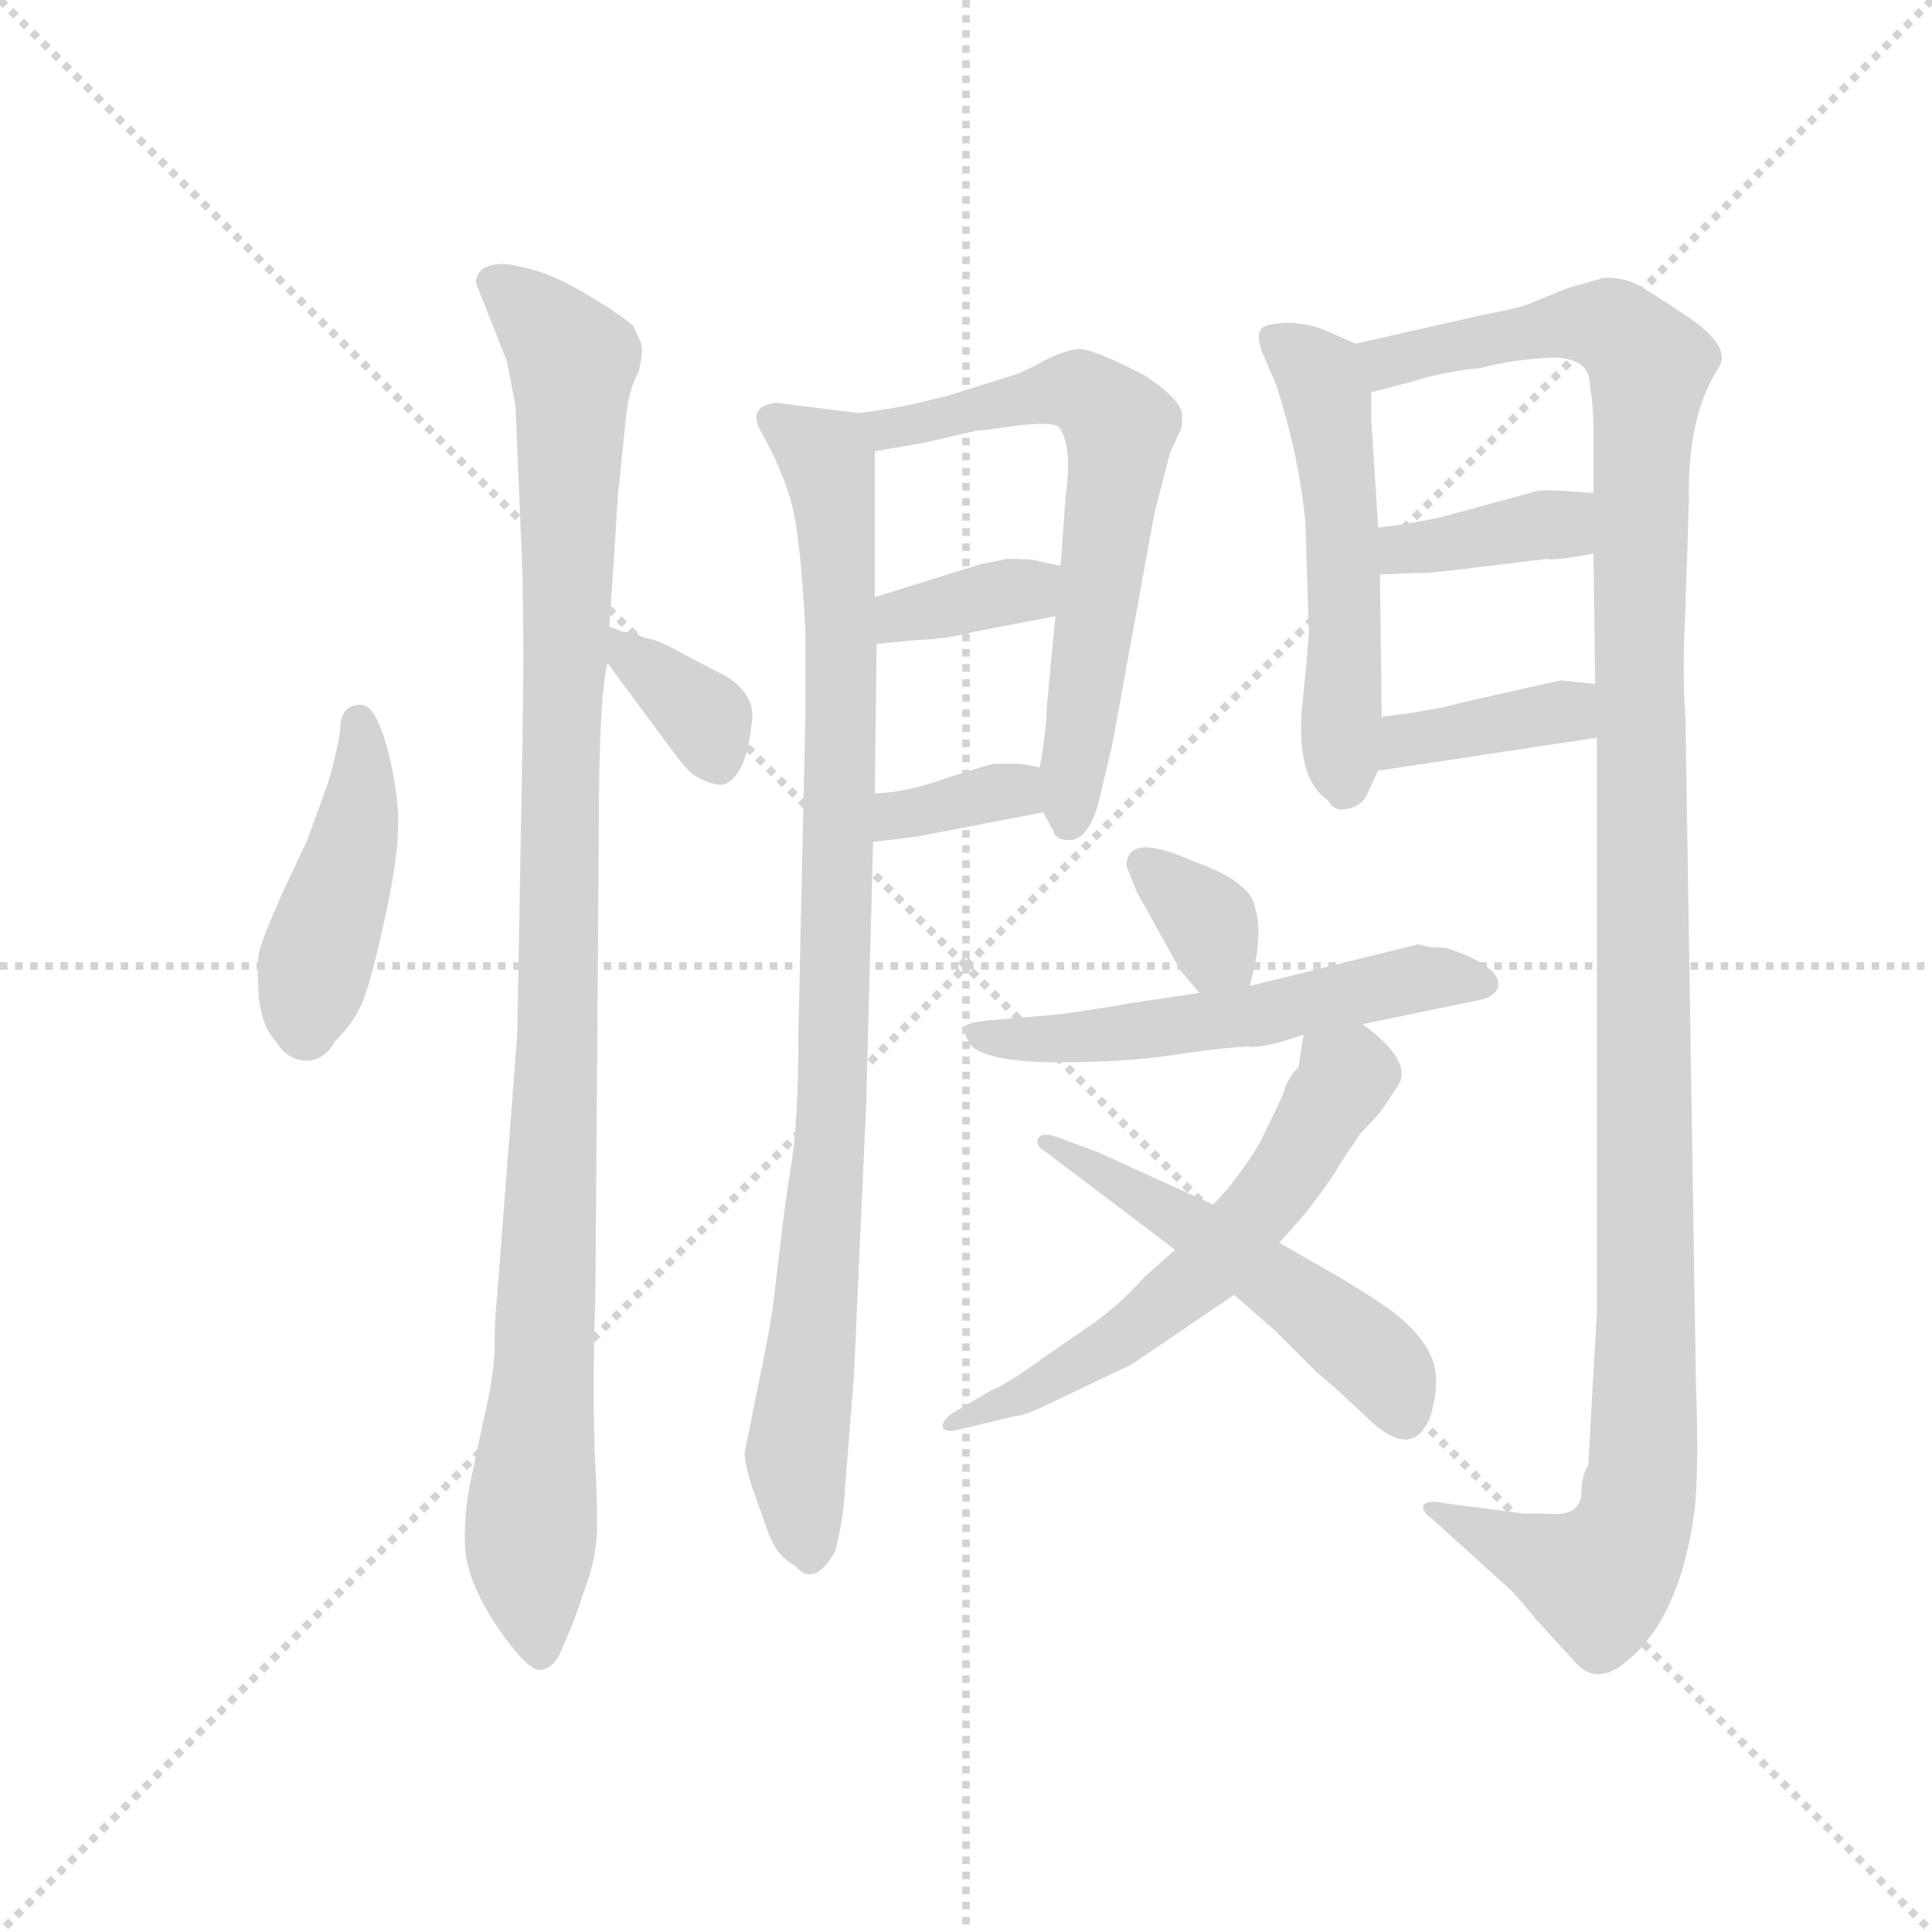 <svg version="1.1" viewBox="0 0 1024 1024" xmlns="http://www.w3.org/2000/svg">
  <g stroke="lightgray" stroke-dasharray="1,1" stroke-width="1" transform="scale(4, 4)">
    <line x1="0" y1="0" x2="256" y2="256"></line>
    <line x1="256" y1="0" x2="0" y2="256"></line>
    <line x1="128" y1="0" x2="128" y2="256"></line>
    <line x1="0" y1="128" x2="256" y2="128"></line>
  </g>
  <g transform="scale(0.92, -0.92) translate(60, -830)">
    <style type="text/css">
      
        @keyframes keyframes0 {
          from {
            stroke: blue;
            stroke-dashoffset: 437;
            stroke-width: 128;
          }
          59% {
            animation-timing-function: step-end;
            stroke: blue;
            stroke-dashoffset: 0;
            stroke-width: 128;
          }
          to {
            stroke: black;
            stroke-width: 1024;
          }
        }
        #make-me-a-hanzi-animation-0 {
          animation: keyframes0 0.606s both;
          animation-delay: 0s;
          animation-timing-function: linear;
        }
      
        @keyframes keyframes1 {
          from {
            stroke: blue;
            stroke-dashoffset: 1066;
            stroke-width: 128;
          }
          78% {
            animation-timing-function: step-end;
            stroke: blue;
            stroke-dashoffset: 0;
            stroke-width: 128;
          }
          to {
            stroke: black;
            stroke-width: 1024;
          }
        }
        #make-me-a-hanzi-animation-1 {
          animation: keyframes1 1.118s both;
          animation-delay: 0.606s;
          animation-timing-function: linear;
        }
      
        @keyframes keyframes2 {
          from {
            stroke: blue;
            stroke-dashoffset: 355;
            stroke-width: 128;
          }
          54% {
            animation-timing-function: step-end;
            stroke: blue;
            stroke-dashoffset: 0;
            stroke-width: 128;
          }
          to {
            stroke: black;
            stroke-width: 1024;
          }
        }
        #make-me-a-hanzi-animation-2 {
          animation: keyframes2 0.539s both;
          animation-delay: 1.723s;
          animation-timing-function: linear;
        }
      
        @keyframes keyframes3 {
          from {
            stroke: blue;
            stroke-dashoffset: 926;
            stroke-width: 128;
          }
          75% {
            animation-timing-function: step-end;
            stroke: blue;
            stroke-dashoffset: 0;
            stroke-width: 128;
          }
          to {
            stroke: black;
            stroke-width: 1024;
          }
        }
        #make-me-a-hanzi-animation-3 {
          animation: keyframes3 1.004s both;
          animation-delay: 2.262s;
          animation-timing-function: linear;
        }
      
        @keyframes keyframes4 {
          from {
            stroke: blue;
            stroke-dashoffset: 639;
            stroke-width: 128;
          }
          68% {
            animation-timing-function: step-end;
            stroke: blue;
            stroke-dashoffset: 0;
            stroke-width: 128;
          }
          to {
            stroke: black;
            stroke-width: 1024;
          }
        }
        #make-me-a-hanzi-animation-4 {
          animation: keyframes4 0.77s both;
          animation-delay: 3.266s;
          animation-timing-function: linear;
        }
      
        @keyframes keyframes5 {
          from {
            stroke: blue;
            stroke-dashoffset: 356;
            stroke-width: 128;
          }
          54% {
            animation-timing-function: step-end;
            stroke: blue;
            stroke-dashoffset: 0;
            stroke-width: 128;
          }
          to {
            stroke: black;
            stroke-width: 1024;
          }
        }
        #make-me-a-hanzi-animation-5 {
          animation: keyframes5 0.54s both;
          animation-delay: 4.036s;
          animation-timing-function: linear;
        }
      
        @keyframes keyframes6 {
          from {
            stroke: blue;
            stroke-dashoffset: 346;
            stroke-width: 128;
          }
          53% {
            animation-timing-function: step-end;
            stroke: blue;
            stroke-dashoffset: 0;
            stroke-width: 128;
          }
          to {
            stroke: black;
            stroke-width: 1024;
          }
        }
        #make-me-a-hanzi-animation-6 {
          animation: keyframes6 0.532s both;
          animation-delay: 4.575s;
          animation-timing-function: linear;
        }
      
        @keyframes keyframes7 {
          from {
            stroke: blue;
            stroke-dashoffset: 530;
            stroke-width: 128;
          }
          63% {
            animation-timing-function: step-end;
            stroke: blue;
            stroke-dashoffset: 0;
            stroke-width: 128;
          }
          to {
            stroke: black;
            stroke-width: 1024;
          }
        }
        #make-me-a-hanzi-animation-7 {
          animation: keyframes7 0.681s both;
          animation-delay: 5.107s;
          animation-timing-function: linear;
        }
      
        @keyframes keyframes8 {
          from {
            stroke: blue;
            stroke-dashoffset: 1238;
            stroke-width: 128;
          }
          80% {
            animation-timing-function: step-end;
            stroke: blue;
            stroke-dashoffset: 0;
            stroke-width: 128;
          }
          to {
            stroke: black;
            stroke-width: 1024;
          }
        }
        #make-me-a-hanzi-animation-8 {
          animation: keyframes8 1.257s both;
          animation-delay: 5.788s;
          animation-timing-function: linear;
        }
      
        @keyframes keyframes9 {
          from {
            stroke: blue;
            stroke-dashoffset: 376;
            stroke-width: 128;
          }
          55% {
            animation-timing-function: step-end;
            stroke: blue;
            stroke-dashoffset: 0;
            stroke-width: 128;
          }
          to {
            stroke: black;
            stroke-width: 1024;
          }
        }
        #make-me-a-hanzi-animation-9 {
          animation: keyframes9 0.556s both;
          animation-delay: 7.046s;
          animation-timing-function: linear;
        }
      
        @keyframes keyframes10 {
          from {
            stroke: blue;
            stroke-dashoffset: 377;
            stroke-width: 128;
          }
          55% {
            animation-timing-function: step-end;
            stroke: blue;
            stroke-dashoffset: 0;
            stroke-width: 128;
          }
          to {
            stroke: black;
            stroke-width: 1024;
          }
        }
        #make-me-a-hanzi-animation-10 {
          animation: keyframes10 0.557s both;
          animation-delay: 7.602s;
          animation-timing-function: linear;
        }
      
        @keyframes keyframes11 {
          from {
            stroke: blue;
            stroke-dashoffset: 336;
            stroke-width: 128;
          }
          52% {
            animation-timing-function: step-end;
            stroke: blue;
            stroke-dashoffset: 0;
            stroke-width: 128;
          }
          to {
            stroke: black;
            stroke-width: 1024;
          }
        }
        #make-me-a-hanzi-animation-11 {
          animation: keyframes11 0.523s both;
          animation-delay: 8.159s;
          animation-timing-function: linear;
        }
      
        @keyframes keyframes12 {
          from {
            stroke: blue;
            stroke-dashoffset: 550;
            stroke-width: 128;
          }
          64% {
            animation-timing-function: step-end;
            stroke: blue;
            stroke-dashoffset: 0;
            stroke-width: 128;
          }
          to {
            stroke: black;
            stroke-width: 1024;
          }
        }
        #make-me-a-hanzi-animation-12 {
          animation: keyframes12 0.698s both;
          animation-delay: 8.682s;
          animation-timing-function: linear;
        }
      
        @keyframes keyframes13 {
          from {
            stroke: blue;
            stroke-dashoffset: 589;
            stroke-width: 128;
          }
          66% {
            animation-timing-function: step-end;
            stroke: blue;
            stroke-dashoffset: 0;
            stroke-width: 128;
          }
          to {
            stroke: black;
            stroke-width: 1024;
          }
        }
        #make-me-a-hanzi-animation-13 {
          animation: keyframes13 0.729s both;
          animation-delay: 9.38s;
          animation-timing-function: linear;
        }
      
        @keyframes keyframes14 {
          from {
            stroke: blue;
            stroke-dashoffset: 514;
            stroke-width: 128;
          }
          63% {
            animation-timing-function: step-end;
            stroke: blue;
            stroke-dashoffset: 0;
            stroke-width: 128;
          }
          to {
            stroke: black;
            stroke-width: 1024;
          }
        }
        #make-me-a-hanzi-animation-14 {
          animation: keyframes14 0.668s both;
          animation-delay: 10.109s;
          animation-timing-function: linear;
        }
      
    </style>
    
      <path d="M 148 424 Q 136 424 136 410 Q 135 400 129 379 L 117 346 L 102 314 Q 90 287 89 280 Q 88 273 89 256 Q 91 238 99 230 Q 105 220 115 219 Q 126 218 133 230 Q 146 243 150 256 Q 155 269 163 307 Q 171 344 169 366 Q 167 387 161 406 Q 155 424 148 424 Z" fill="lightgray"></path>
    
      <path d="M 296 545 L 301 593 Q 303 607 308 616 Q 311 629 309 633 L 305 642 Q 300 647 282 658 Q 264 669 252 673 Q 240 677 230 678 Q 220 678 216 673 Q 213 668 215 665 L 232 622 L 237 596 L 241 500 Q 242 454 241 402 L 238 234 L 226 78 Q 225 72 225 56 Q 225 39 219 14 L 211 -24 Q 207 -43 208 -63 Q 210 -83 227 -108 Q 245 -134 252 -132 Q 260 -131 265 -117 Q 271 -104 276 -88 Q 282 -72 283 -62 Q 285 -53 283 -14 Q 281 24 283 82 L 285 354 Q 285 428 290 448 L 291 469 L 293 498 Q 295 528 296 545 Z" fill="lightgray"></path>
    
      <path d="M 290 448 L 327 398 Q 336 386 339 384 Q 350 377 357 378 Q 370 383 373 413 Q 376 429 359 440 L 336 452 Q 320 461 314 462 Q 309 463 307 465 Q 306 466 299 466 L 291 469 C 268 478 272 472 290 448 Z" fill="lightgray"></path>
    
      <path d="M 435 592 L 387 598 Q 372 596 377 584 Q 394 554 398 531 Q 402 507 404 466 L 404 418 L 400 237 Q 400 185 396 160 Q 392 135 390 117 L 386 83 Q 384 66 377 33 L 369 -7 Q 369 -13 373 -26 L 383 -54 Q 388 -67 398 -72 Q 409 -85 421 -64 Q 426 -46 427 -25 L 432 38 L 439 194 L 443 345 L 444 373 L 445 459 L 444 486 L 444 570 C 444 591 444 591 435 592 Z" fill="lightgray"></path>
    
      <path d="M 541 362 L 547 351 Q 548 346 556 346 Q 567 346 573 368 L 581 402 L 605 534 L 614 569 L 620 582 Q 621 583 621 592 Q 619 601 599 614 Q 570 629 561 629 Q 553 628 541 622 Q 529 615 521 613 L 486 602 Q 462 596 455 595 L 435 592 C 405 588 414 565 444 570 L 473 575 L 503 582 Q 507 582 527 585 Q 547 587 550 584 Q 558 573 554 545 L 551 504 L 548 475 L 543 422 Q 543 410 539 388 C 536 371 536 371 541 362 Z" fill="lightgray"></path>
    
      <path d="M 445 459 L 465 461 Q 487 462 501 466 L 548 475 C 577 481 580 498 551 504 L 537 507 Q 535 508 520 508 L 505 505 L 444 486 C 415 477 415 456 445 459 Z" fill="lightgray"></path>
    
      <path d="M 443 345 L 468 348 L 541 362 C 570 368 569 383 539 388 L 528 390 L 513 390 Q 511 390 486 382 Q 461 373 444 373 C 414 372 413 341 443 345 Z" fill="lightgray"></path>
    
      <path d="M 721 632 L 705 639 Q 697 643 684 644 Q 671 644 667 641 Q 663 637 668 625 L 675 609 Q 688 569 692 530 L 694 467 Q 694 460 690 421 Q 687 381 705 369 Q 709 362 716 364 Q 723 365 727 371 L 734 386 L 736 417 L 735 499 L 734 526 L 730 588 L 730 604 C 730 628 730 628 721 632 Z" fill="lightgray"></path>
    
      <path d="M 860 405 L 860 74 L 855 -14 Q 851 -20 851 -32 Q 849 -44 831 -42 L 818 -42 L 772 -36 Q 763 -34 760 -37 Q 759 -41 765 -45 L 807 -83 Q 812 -87 825 -103 L 846 -126 Q 857 -140 872 -131 Q 907 -107 916 -42 Q 919 -19 917 35 L 911 417 Q 909 442 911 480 L 913 542 Q 912 590 930 618 Q 938 630 913 647 Q 888 664 881 667 Q 875 670 864 670 L 843 664 L 821 655 Q 813 652 796 649 L 721 632 C 692 625 701 596 730 604 L 753 610 Q 772 616 793 618 Q 812 623 834 624 Q 856 624 856 608 Q 858 596 858 583 L 858 546 L 858 511 L 859 436 L 860 405 Z" fill="lightgray"></path>
    
      <path d="M 858 546 L 843 547 Q 832 548 825 547 L 770 532 Q 751 528 734 526 C 704 522 705 498 735 499 L 757 500 Q 758 499 798 504 L 831 508 Q 836 507 858 511 C 888 516 888 544 858 546 Z" fill="lightgray"></path>
    
      <path d="M 734 386 L 860 405 C 890 409 889 433 859 436 L 839 438 L 781 425 Q 768 421 736 417 C 706 413 704 382 734 386 Z" fill="lightgray"></path>
    
      <path d="M 660 262 L 663 274 Q 667 296 663 307 Q 661 322 627 334 Q 589 351 589 331 L 595 316 L 620 271 L 631 258 C 650 235 653 233 660 262 Z" fill="lightgray"></path>
    
      <path d="M 725 240 L 793 254 Q 801 256 803 261 Q 806 273 773 284 Q 763 284 757 286 L 660 262 L 631 258 L 591 252 Q 557 246 543 245 L 508 242 Q 499 241 496 239 Q 494 237 499 228 Q 509 218 550 218 Q 592 218 621 223 Q 650 227 659 227 Q 669 226 691 234 L 725 240 Z" fill="lightgray"></path>
    
      <path d="M 691 234 L 688 215 Q 682 210 679 199 L 667 174 Q 662 164 648 146 L 639 136 L 617 110 L 599 94 Q 584 77 566 65 L 540 47 Q 521 33 511 29 L 489 16 Q 483 12 483 8 Q 484 4 495 7 L 524 14 Q 530 14 548 23 L 592 44 L 651 84 L 677 114 L 692 131 Q 709 153 711 158 L 723 176 L 734 188 Q 736 190 745 204 Q 755 218 725 240 C 702 259 696 263 691 234 Z" fill="lightgray"></path>
    
      <path d="M 639 136 L 573 166 L 549 175 Q 540 178 538 174 Q 536 170 543 166 L 617 110 L 651 84 L 675 63 L 699 39 Q 708 32 730 11 Q 751 -8 761 8 Q 765 13 767 28 Q 769 43 761 55 Q 754 66 740 76 Q 726 86 705 98 L 677 114 L 639 136 Z" fill="lightgray"></path>
    
    
      <clipPath id="make-me-a-hanzi-clip-0">
        <path d="M 148 424 Q 136 424 136 410 Q 135 400 129 379 L 117 346 L 102 314 Q 90 287 89 280 Q 88 273 89 256 Q 91 238 99 230 Q 105 220 115 219 Q 126 218 133 230 Q 146 243 150 256 Q 155 269 163 307 Q 171 344 169 366 Q 167 387 161 406 Q 155 424 148 424 Z"></path>
      </clipPath>
      <path clip-path="url(#make-me-a-hanzi-clip-0)" d="M 147 414 L 147 359 L 123 281 L 116 237" fill="none" id="make-me-a-hanzi-animation-0" stroke-dasharray="309 618" stroke-linecap="round"></path>
    
      <clipPath id="make-me-a-hanzi-clip-1">
        <path d="M 296 545 L 301 593 Q 303 607 308 616 Q 311 629 309 633 L 305 642 Q 300 647 282 658 Q 264 669 252 673 Q 240 677 230 678 Q 220 678 216 673 Q 213 668 215 665 L 232 622 L 237 596 L 241 500 Q 242 454 241 402 L 238 234 L 226 78 Q 225 72 225 56 Q 225 39 219 14 L 211 -24 Q 207 -43 208 -63 Q 210 -83 227 -108 Q 245 -134 252 -132 Q 260 -131 265 -117 Q 271 -104 276 -88 Q 282 -72 283 -62 Q 285 -53 283 -14 Q 281 24 283 82 L 285 354 Q 285 428 290 448 L 291 469 L 293 498 Q 295 528 296 545 Z"></path>
      </clipPath>
      <path clip-path="url(#make-me-a-hanzi-clip-1)" d="M 226 668 L 270 622 L 256 90 L 245 -56 L 252 -123" fill="none" id="make-me-a-hanzi-animation-1" stroke-dasharray="938 1876" stroke-linecap="round"></path>
    
      <clipPath id="make-me-a-hanzi-clip-2">
        <path d="M 290 448 L 327 398 Q 336 386 339 384 Q 350 377 357 378 Q 370 383 373 413 Q 376 429 359 440 L 336 452 Q 320 461 314 462 Q 309 463 307 465 Q 306 466 299 466 L 291 469 C 268 478 272 472 290 448 Z"></path>
      </clipPath>
      <path clip-path="url(#make-me-a-hanzi-clip-2)" d="M 294 464 L 346 416 L 354 389" fill="none" id="make-me-a-hanzi-animation-2" stroke-dasharray="227 454" stroke-linecap="round"></path>
    
      <clipPath id="make-me-a-hanzi-clip-3">
        <path d="M 435 592 L 387 598 Q 372 596 377 584 Q 394 554 398 531 Q 402 507 404 466 L 404 418 L 400 237 Q 400 185 396 160 Q 392 135 390 117 L 386 83 Q 384 66 377 33 L 369 -7 Q 369 -13 373 -26 L 383 -54 Q 388 -67 398 -72 Q 409 -85 421 -64 Q 426 -46 427 -25 L 432 38 L 439 194 L 443 345 L 444 373 L 445 459 L 444 486 L 444 570 C 444 591 444 591 435 592 Z"></path>
      </clipPath>
      <path clip-path="url(#make-me-a-hanzi-clip-3)" d="M 385 589 L 416 567 L 425 465 L 420 202 L 399 -7 L 408 -63" fill="none" id="make-me-a-hanzi-animation-3" stroke-dasharray="798 1596" stroke-linecap="round"></path>
    
      <clipPath id="make-me-a-hanzi-clip-4">
        <path d="M 541 362 L 547 351 Q 548 346 556 346 Q 567 346 573 368 L 581 402 L 605 534 L 614 569 L 620 582 Q 621 583 621 592 Q 619 601 599 614 Q 570 629 561 629 Q 553 628 541 622 Q 529 615 521 613 L 486 602 Q 462 596 455 595 L 435 592 C 405 588 414 565 444 570 L 473 575 L 503 582 Q 507 582 527 585 Q 547 587 550 584 Q 558 573 554 545 L 551 504 L 548 475 L 543 422 Q 543 410 539 388 C 536 371 536 371 541 362 Z"></path>
      </clipPath>
      <path clip-path="url(#make-me-a-hanzi-clip-4)" d="M 441 588 L 464 584 L 561 605 L 585 584 L 556 357" fill="none" id="make-me-a-hanzi-animation-4" stroke-dasharray="511 1022" stroke-linecap="round"></path>
    
      <clipPath id="make-me-a-hanzi-clip-5">
        <path d="M 445 459 L 465 461 Q 487 462 501 466 L 548 475 C 577 481 580 498 551 504 L 537 507 Q 535 508 520 508 L 505 505 L 444 486 C 415 477 415 456 445 459 Z"></path>
      </clipPath>
      <path clip-path="url(#make-me-a-hanzi-clip-5)" d="M 449 466 L 459 474 L 532 490 L 542 498" fill="none" id="make-me-a-hanzi-animation-5" stroke-dasharray="228 456" stroke-linecap="round"></path>
    
      <clipPath id="make-me-a-hanzi-clip-6">
        <path d="M 443 345 L 468 348 L 541 362 C 570 368 569 383 539 388 L 528 390 L 513 390 Q 511 390 486 382 Q 461 373 444 373 C 414 372 413 341 443 345 Z"></path>
      </clipPath>
      <path clip-path="url(#make-me-a-hanzi-clip-6)" d="M 449 352 L 457 360 L 500 371 L 521 375 L 532 368" fill="none" id="make-me-a-hanzi-animation-6" stroke-dasharray="218 436" stroke-linecap="round"></path>
    
      <clipPath id="make-me-a-hanzi-clip-7">
        <path d="M 721 632 L 705 639 Q 697 643 684 644 Q 671 644 667 641 Q 663 637 668 625 L 675 609 Q 688 569 692 530 L 694 467 Q 694 460 690 421 Q 687 381 705 369 Q 709 362 716 364 Q 723 365 727 371 L 734 386 L 736 417 L 735 499 L 734 526 L 730 588 L 730 604 C 730 628 730 628 721 632 Z"></path>
      </clipPath>
      <path clip-path="url(#make-me-a-hanzi-clip-7)" d="M 672 636 L 699 615 L 705 600 L 714 518 L 715 377" fill="none" id="make-me-a-hanzi-animation-7" stroke-dasharray="402 804" stroke-linecap="round"></path>
    
      <clipPath id="make-me-a-hanzi-clip-8">
        <path d="M 860 405 L 860 74 L 855 -14 Q 851 -20 851 -32 Q 849 -44 831 -42 L 818 -42 L 772 -36 Q 763 -34 760 -37 Q 759 -41 765 -45 L 807 -83 Q 812 -87 825 -103 L 846 -126 Q 857 -140 872 -131 Q 907 -107 916 -42 Q 919 -19 917 35 L 911 417 Q 909 442 911 480 L 913 542 Q 912 590 930 618 Q 938 630 913 647 Q 888 664 881 667 Q 875 670 864 670 L 843 664 L 821 655 Q 813 652 796 649 L 721 632 C 692 625 701 596 730 604 L 753 610 Q 772 616 793 618 Q 812 623 834 624 Q 856 624 856 608 Q 858 596 858 583 L 858 546 L 858 511 L 859 436 L 860 405 Z"></path>
      </clipPath>
      <path clip-path="url(#make-me-a-hanzi-clip-8)" d="M 730 627 L 740 621 L 855 643 L 871 640 L 890 619 L 884 459 L 886 -24 L 876 -59 L 861 -80 L 766 -39" fill="none" id="make-me-a-hanzi-animation-8" stroke-dasharray="1110 2220" stroke-linecap="round"></path>
    
      <clipPath id="make-me-a-hanzi-clip-9">
        <path d="M 858 546 L 843 547 Q 832 548 825 547 L 770 532 Q 751 528 734 526 C 704 522 705 498 735 499 L 757 500 Q 758 499 798 504 L 831 508 Q 836 507 858 511 C 888 516 888 544 858 546 Z"></path>
      </clipPath>
      <path clip-path="url(#make-me-a-hanzi-clip-9)" d="M 740 506 L 749 514 L 840 528 L 850 540" fill="none" id="make-me-a-hanzi-animation-9" stroke-dasharray="248 496" stroke-linecap="round"></path>
    
      <clipPath id="make-me-a-hanzi-clip-10">
        <path d="M 734 386 L 860 405 C 890 409 889 433 859 436 L 839 438 L 781 425 Q 768 421 736 417 C 706 413 704 382 734 386 Z"></path>
      </clipPath>
      <path clip-path="url(#make-me-a-hanzi-clip-10)" d="M 741 393 L 751 404 L 834 418 L 853 428" fill="none" id="make-me-a-hanzi-animation-10" stroke-dasharray="249 498" stroke-linecap="round"></path>
    
      <clipPath id="make-me-a-hanzi-clip-11">
        <path d="M 660 262 L 663 274 Q 667 296 663 307 Q 661 322 627 334 Q 589 351 589 331 L 595 316 L 620 271 L 631 258 C 650 235 653 233 660 262 Z"></path>
      </clipPath>
      <path clip-path="url(#make-me-a-hanzi-clip-11)" d="M 600 331 L 634 301 L 651 271" fill="none" id="make-me-a-hanzi-animation-11" stroke-dasharray="208 416" stroke-linecap="round"></path>
    
      <clipPath id="make-me-a-hanzi-clip-12">
        <path d="M 725 240 L 793 254 Q 801 256 803 261 Q 806 273 773 284 Q 763 284 757 286 L 660 262 L 631 258 L 591 252 Q 557 246 543 245 L 508 242 Q 499 241 496 239 Q 494 237 499 228 Q 509 218 550 218 Q 592 218 621 223 Q 650 227 659 227 Q 669 226 691 234 L 725 240 Z"></path>
      </clipPath>
      <path clip-path="url(#make-me-a-hanzi-clip-12)" d="M 503 235 L 558 232 L 662 244 L 755 266 L 794 263" fill="none" id="make-me-a-hanzi-animation-12" stroke-dasharray="422 844" stroke-linecap="round"></path>
    
      <clipPath id="make-me-a-hanzi-clip-13">
        <path d="M 691 234 L 688 215 Q 682 210 679 199 L 667 174 Q 662 164 648 146 L 639 136 L 617 110 L 599 94 Q 584 77 566 65 L 540 47 Q 521 33 511 29 L 489 16 Q 483 12 483 8 Q 484 4 495 7 L 524 14 Q 530 14 548 23 L 592 44 L 651 84 L 677 114 L 692 131 Q 709 153 711 158 L 723 176 L 734 188 Q 736 190 745 204 Q 755 218 725 240 C 702 259 696 263 691 234 Z"></path>
      </clipPath>
      <path clip-path="url(#make-me-a-hanzi-clip-13)" d="M 698 228 L 714 207 L 678 149 L 634 97 L 580 55 L 489 10" fill="none" id="make-me-a-hanzi-animation-13" stroke-dasharray="461 922" stroke-linecap="round"></path>
    
      <clipPath id="make-me-a-hanzi-clip-14">
        <path d="M 639 136 L 573 166 L 549 175 Q 540 178 538 174 Q 536 170 543 166 L 617 110 L 651 84 L 675 63 L 699 39 Q 708 32 730 11 Q 751 -8 761 8 Q 765 13 767 28 Q 769 43 761 55 Q 754 66 740 76 Q 726 86 705 98 L 677 114 L 639 136 Z"></path>
      </clipPath>
      <path clip-path="url(#make-me-a-hanzi-clip-14)" d="M 544 172 L 700 74 L 736 43 L 746 19" fill="none" id="make-me-a-hanzi-animation-14" stroke-dasharray="386 772" stroke-linecap="round"></path>
    
  </g>
</svg>